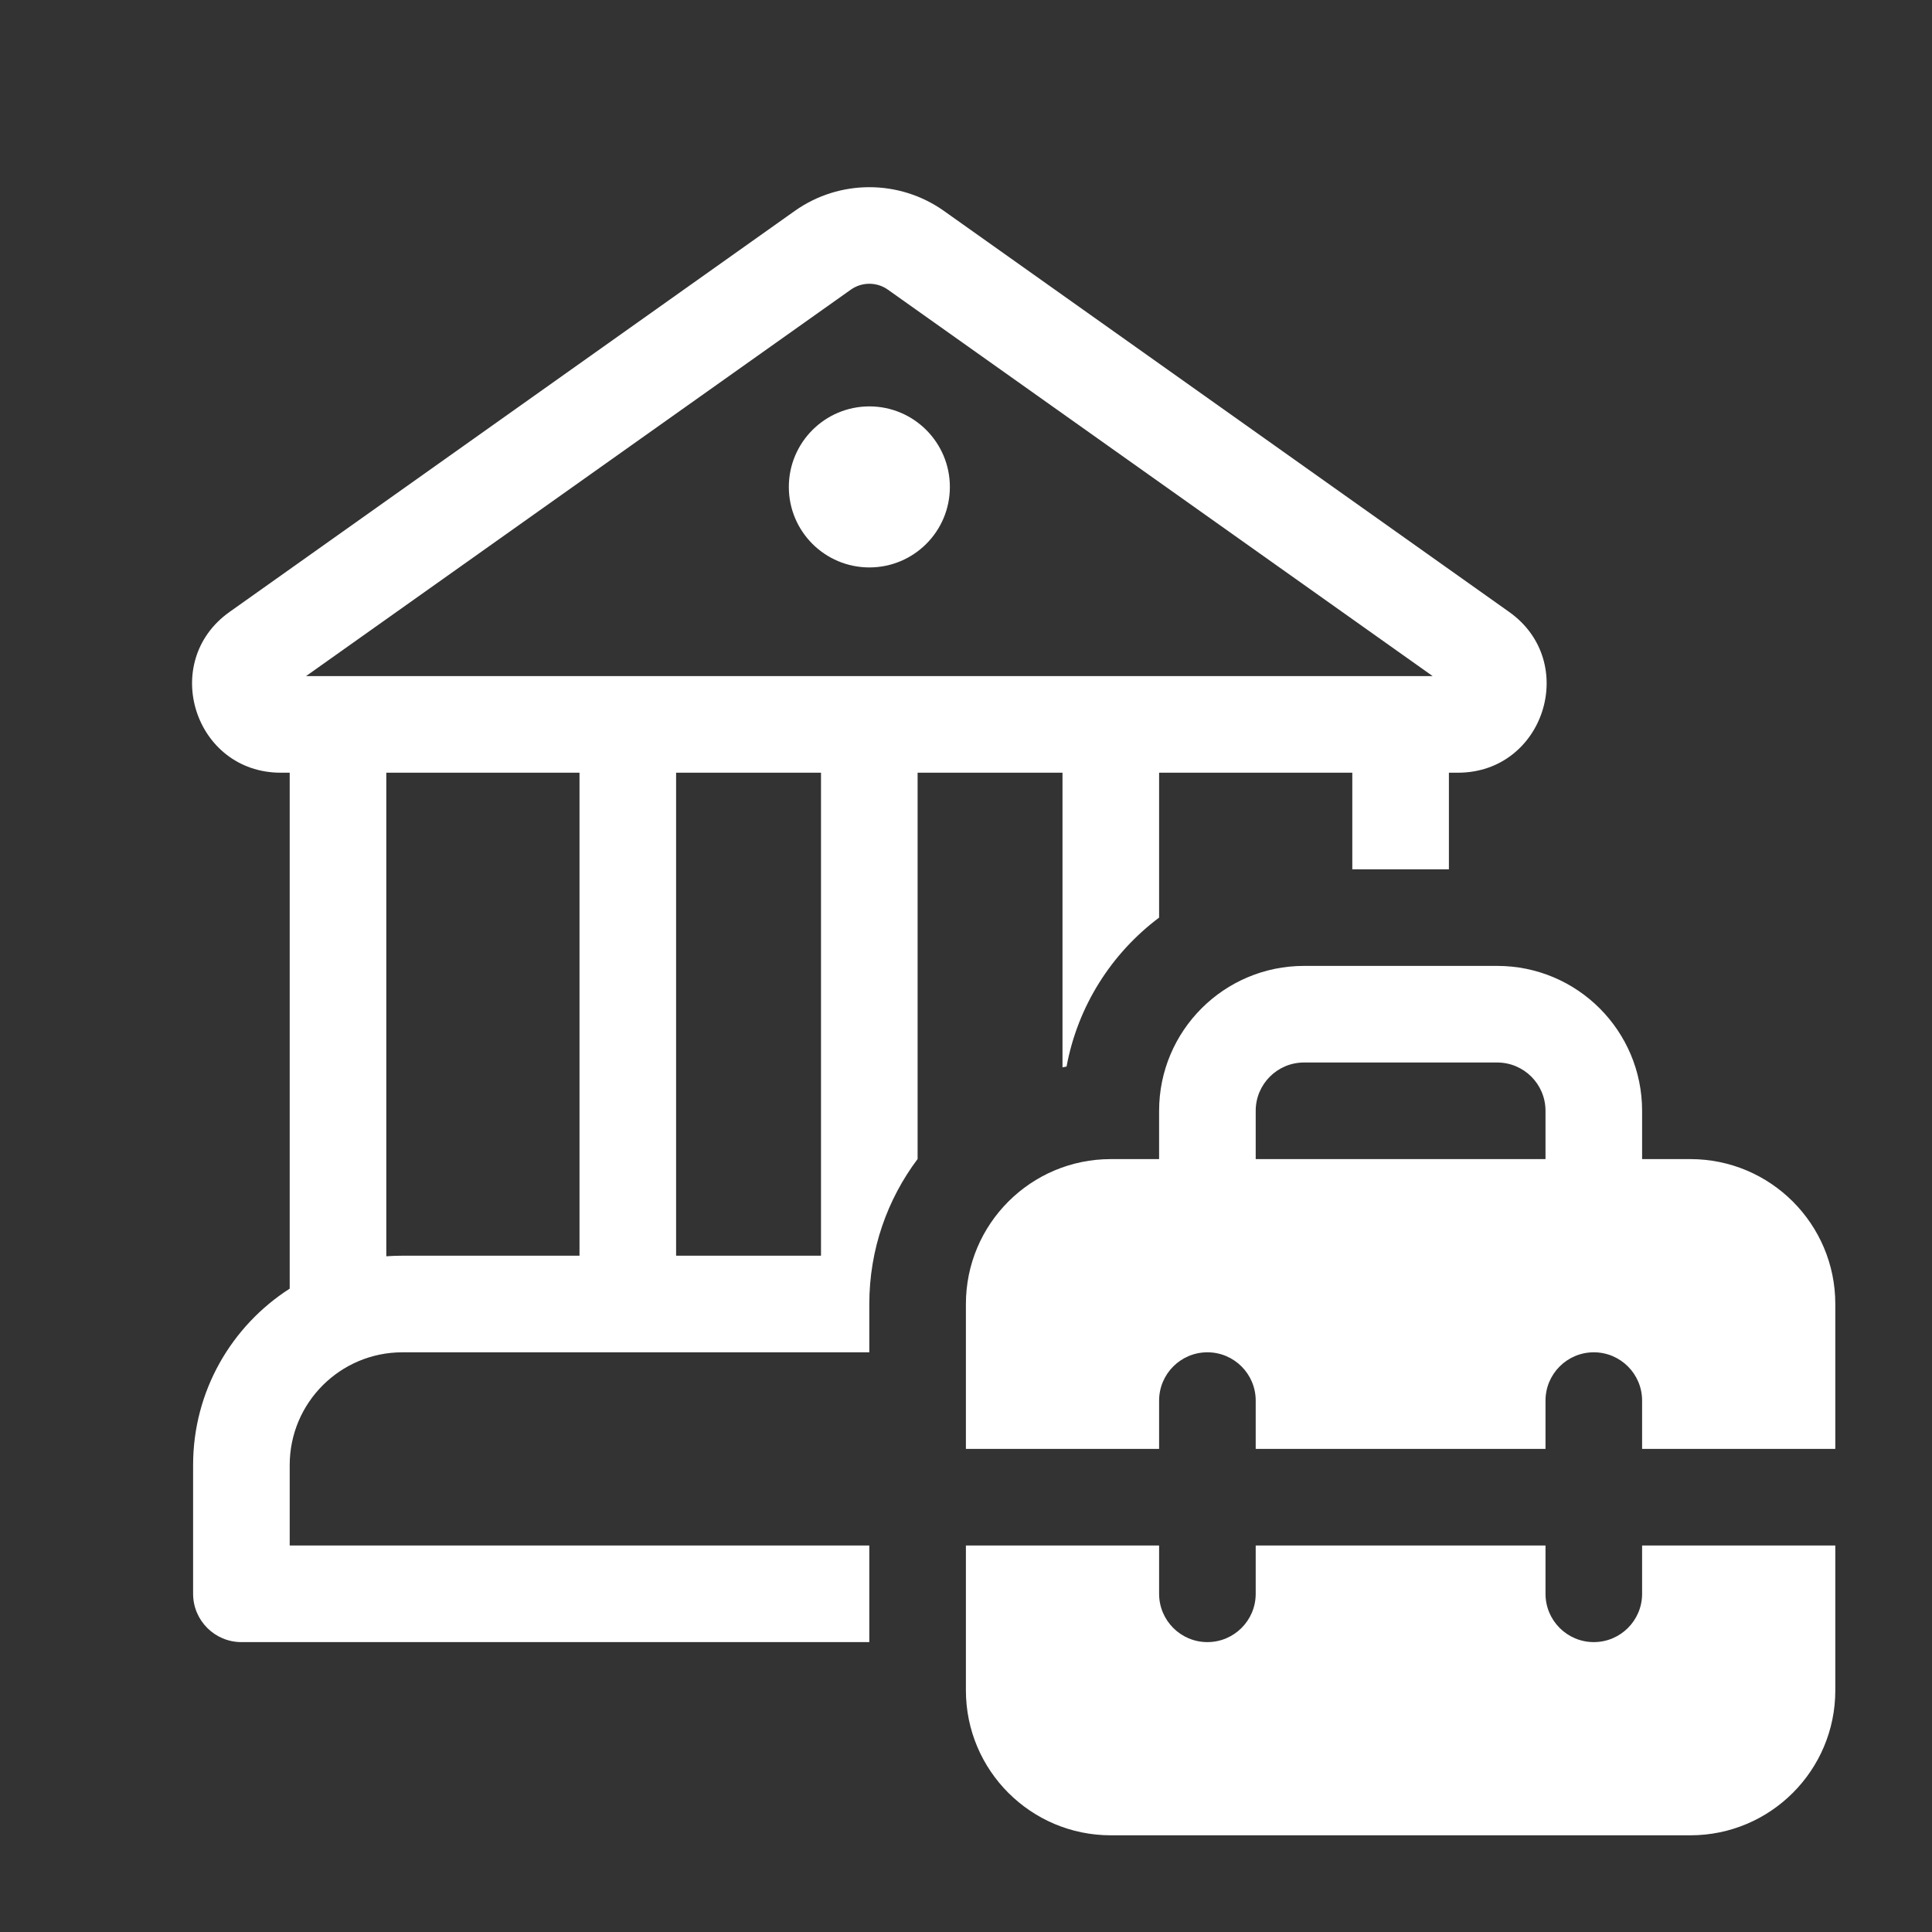 <svg width="20" height="20" viewBox="0 0 20 20" fill="none" xmlns="http://www.w3.org/2000/svg">
<rect x="0" y="0" width="20" height="20" fill="#333333" stroke="none"/>
<path d="M9 5.874C9.46 5.874 9.833 5.501 9.833 5.041C9.833 4.581 9.46 4.207 9 4.207C8.539 4.207 8.166 4.581 8.166 5.041C8.166 5.501 8.539 5.874 9 5.874ZM2.499 16.999H8.999V15.999H2.999V15.166C2.999 14.521 3.522 13.999 4.166 13.999H8.999V13.499C8.999 12.936 9.185 12.416 9.499 11.998L9.499 7.999H10.999L10.999 11.049C11.013 11.046 11.027 11.043 11.041 11.041C11.157 10.413 11.508 9.867 11.999 9.499V7.999H13.999V8.999H14.999V7.999H15.092C15.986 7.999 16.351 6.852 15.623 6.335L9.771 2.183C9.309 1.856 8.69 1.856 8.228 2.183L2.376 6.335C1.648 6.852 2.013 7.999 2.907 7.999H2.999V13.34C2.398 13.725 1.999 14.399 1.999 15.166V16.499C1.999 16.775 2.223 16.999 2.499 16.999ZM8.807 2.999C8.922 2.917 9.077 2.917 9.192 2.999L14.831 6.999H11.501L11.499 6.999L11.497 6.999H3.168L8.807 2.999ZM3.999 13.005V7.999H5.999L5.999 12.999H4.166C4.11 12.999 4.054 13.001 3.999 13.005ZM8.499 12.999H6.999L6.999 7.999H8.499L8.499 12.999ZM11.999 11.999V11.499C11.999 10.671 12.671 9.999 13.499 9.999H15.499C16.328 9.999 16.999 10.671 16.999 11.499V11.999H17.499C18.327 11.999 18.999 12.671 18.999 13.499V14.999H16.999V14.499C16.999 14.223 16.775 13.999 16.499 13.999C16.223 13.999 15.999 14.223 15.999 14.499V14.999H12.999V14.499C12.999 14.223 12.775 13.999 12.499 13.999C12.223 13.999 11.999 14.223 11.999 14.499V14.999H9.999V13.499C9.999 12.671 10.671 11.999 11.499 11.999H11.999ZM12.999 11.499V11.999H15.999V11.499C15.999 11.223 15.775 10.999 15.499 10.999H13.499C13.223 10.999 12.999 11.223 12.999 11.499ZM16.999 15.999H18.999V17.499C18.999 18.327 18.327 18.999 17.499 18.999H11.499C10.671 18.999 9.999 18.327 9.999 17.499V15.999H11.999V16.499C11.999 16.775 12.223 16.999 12.499 16.999C12.775 16.999 12.999 16.775 12.999 16.499V15.999H15.999V16.499C15.999 16.775 16.223 16.999 16.499 16.999C16.775 16.999 16.999 16.775 16.999 16.499V15.999Z" fill="#ffffff"/>
</svg>
